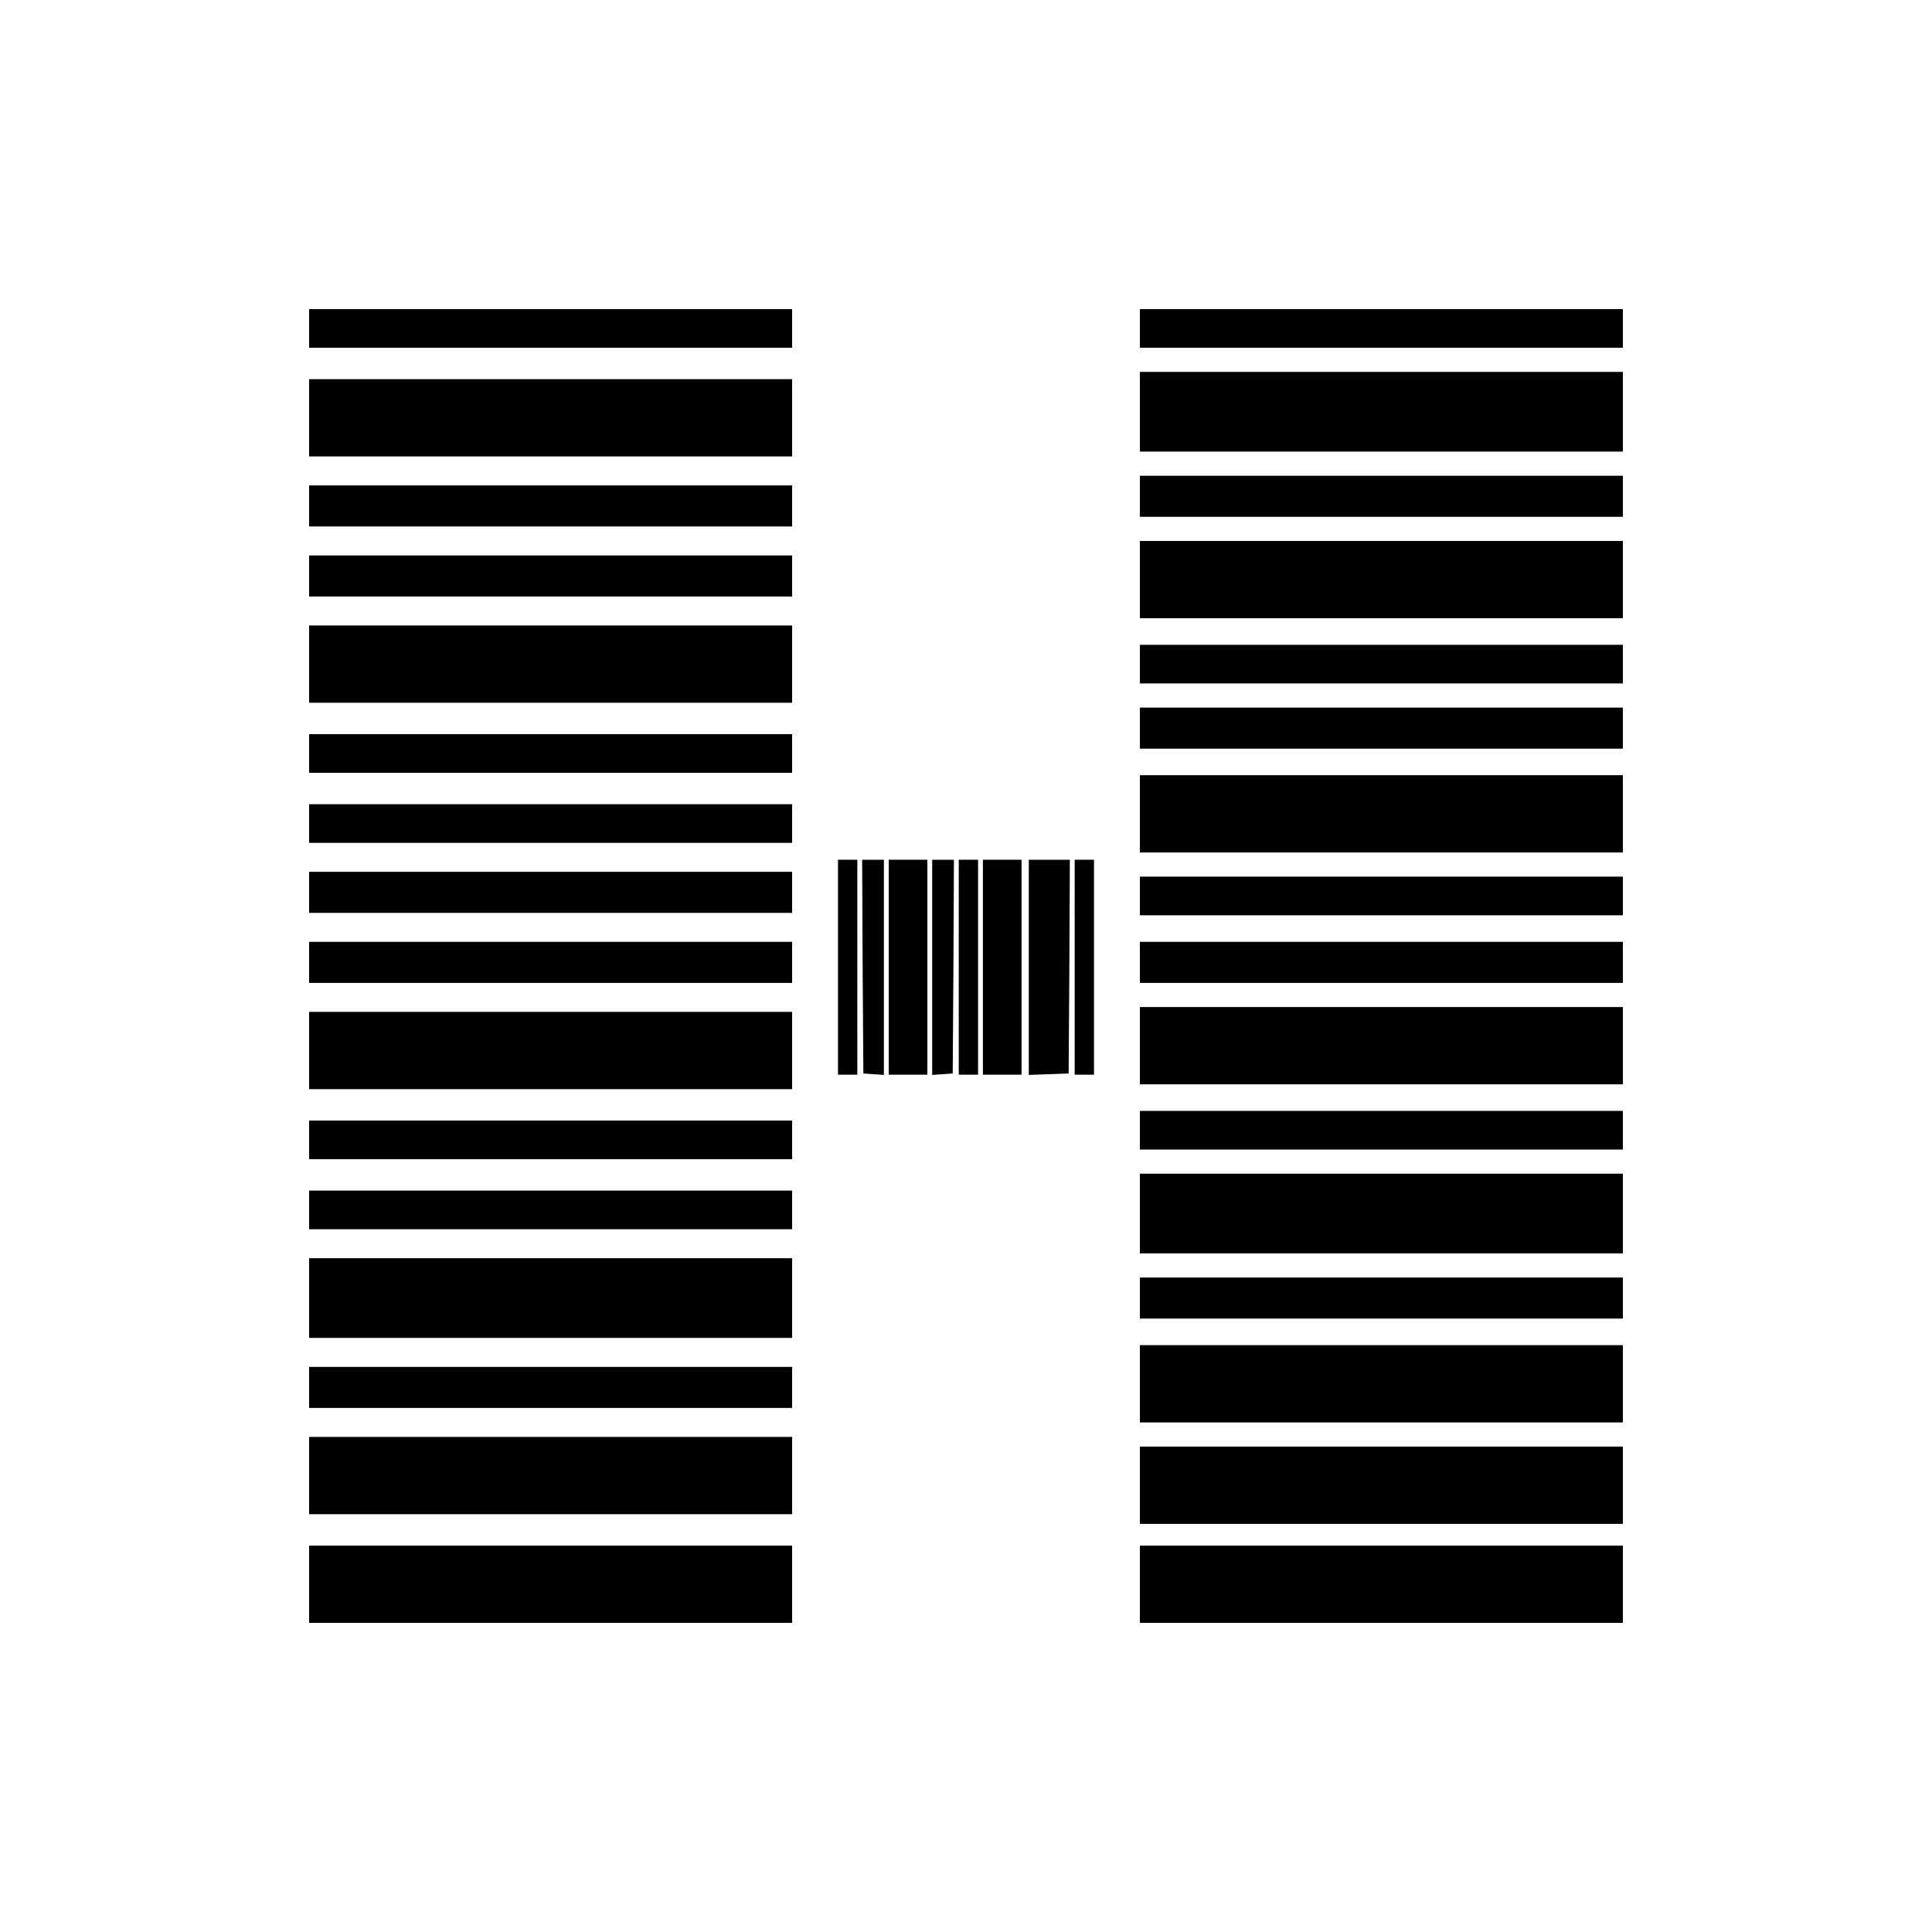 <?xml version="1.0" standalone="no"?>
<!DOCTYPE svg PUBLIC "-//W3C//DTD SVG 20010904//EN"
 "http://www.w3.org/TR/2001/REC-SVG-20010904/DTD/svg10.dtd">
<svg version="1.0" xmlns="http://www.w3.org/2000/svg"
 width="800pt" height="800pt" viewBox="0 0 800 800"
 preserveAspectRatio="xMidYMid meet">

<g transform="translate(0,800) scale(0.1,-0.1)"
fill="#000000" stroke="none">
<path d="M1280 6640 l0 -80 1000 0 1000 0 0 80 0 80 -1000 0 -1000 0 0 -80z"/>
<path d="M4720 6640 l0 -80 1000 0 1000 0 0 80 0 80 -1000 0 -1000 0 0 -80z"/>
<path d="M4720 6295 l0 -165 1000 0 1000 0 0 165 0 165 -1000 0 -1000 0 0
-165z"/>
<path d="M1280 6270 l0 -160 1000 0 1000 0 0 160 0 160 -1000 0 -1000 0 0
-160z"/>
<path d="M4720 5945 l0 -85 1000 0 1000 0 0 85 0 85 -1000 0 -1000 0 0 -85z"/>
<path d="M1280 5905 l0 -85 1000 0 1000 0 0 85 0 85 -1000 0 -1000 0 0 -85z"/>
<path d="M4720 5600 l0 -160 1000 0 1000 0 0 160 0 160 -1000 0 -1000 0 0
-160z"/>
<path d="M1280 5615 l0 -85 1000 0 1000 0 0 85 0 85 -1000 0 -1000 0 0 -85z"/>
<path d="M1280 5250 l0 -160 1000 0 1000 0 0 160 0 160 -1000 0 -1000 0 0
-160z"/>
<path d="M4720 5250 l0 -80 1000 0 1000 0 0 80 0 80 -1000 0 -1000 0 0 -80z"/>
<path d="M4720 4985 l0 -85 1000 0 1000 0 0 85 0 85 -1000 0 -1000 0 0 -85z"/>
<path d="M1280 4880 l0 -80 1000 0 1000 0 0 80 0 80 -1000 0 -1000 0 0 -80z"/>
<path d="M4720 4630 l0 -160 1000 0 1000 0 0 160 0 160 -1000 0 -1000 0 0
-160z"/>
<path d="M1280 4590 l0 -80 1000 0 1000 0 0 80 0 80 -1000 0 -1000 0 0 -80z"/>
<path d="M3470 3995 l0 -445 40 0 40 0 0 445 0 445 -40 0 -40 0 0 -445z"/>
<path d="M3572 3998 l3 -443 43 -3 42 -3 0 445 0 446 -45 0 -45 0 2 -442z"/>
<path d="M3680 3995 l0 -445 80 0 80 0 0 445 0 445 -80 0 -80 0 0 -445z"/>
<path d="M3860 3994 l0 -445 43 3 42 3 3 443 2 442 -45 0 -45 0 0 -446z"/>
<path d="M3970 3995 l0 -445 40 0 40 0 0 445 0 445 -40 0 -40 0 0 -445z"/>
<path d="M4070 3995 l0 -445 80 0 80 0 0 445 0 445 -80 0 -80 0 0 -445z"/>
<path d="M4260 3995 l0 -446 83 3 82 3 3 443 2 442 -85 0 -85 0 0 -445z"/>
<path d="M4450 3995 l0 -445 40 0 40 0 0 445 0 445 -40 0 -40 0 0 -445z"/>
<path d="M1280 4305 l0 -85 1000 0 1000 0 0 85 0 85 -1000 0 -1000 0 0 -85z"/>
<path d="M4720 4290 l0 -80 1000 0 1000 0 0 80 0 80 -1000 0 -1000 0 0 -80z"/>
<path d="M1280 4015 l0 -85 1000 0 1000 0 0 85 0 85 -1000 0 -1000 0 0 -85z"/>
<path d="M4720 4015 l0 -85 1000 0 1000 0 0 85 0 85 -1000 0 -1000 0 0 -85z"/>
<path d="M4720 3670 l0 -160 1000 0 1000 0 0 160 0 160 -1000 0 -1000 0 0
-160z"/>
<path d="M1280 3650 l0 -160 1000 0 1000 0 0 160 0 160 -1000 0 -1000 0 0
-160z"/>
<path d="M4720 3320 l0 -80 1000 0 1000 0 0 80 0 80 -1000 0 -1000 0 0 -80z"/>
<path d="M1280 3280 l0 -80 1000 0 1000 0 0 80 0 80 -1000 0 -1000 0 0 -80z"/>
<path d="M4720 2975 l0 -165 1000 0 1000 0 0 165 0 165 -1000 0 -1000 0 0
-165z"/>
<path d="M1280 2990 l0 -80 1000 0 1000 0 0 80 0 80 -1000 0 -1000 0 0 -80z"/>
<path d="M1280 2625 l0 -165 1000 0 1000 0 0 165 0 165 -1000 0 -1000 0 0
-165z"/>
<path d="M4720 2625 l0 -85 1000 0 1000 0 0 85 0 85 -1000 0 -1000 0 0 -85z"/>
<path d="M4720 2270 l0 -160 1000 0 1000 0 0 160 0 160 -1000 0 -1000 0 0
-160z"/>
<path d="M1280 2255 l0 -85 1000 0 1000 0 0 85 0 85 -1000 0 -1000 0 0 -85z"/>
<path d="M1280 1890 l0 -160 1000 0 1000 0 0 160 0 160 -1000 0 -1000 0 0
-160z"/>
<path d="M4720 1850 l0 -160 1000 0 1000 0 0 160 0 160 -1000 0 -1000 0 0
-160z"/>
<path d="M1280 1440 l0 -160 1000 0 1000 0 0 160 0 160 -1000 0 -1000 0 0
-160z"/>
<path d="M4720 1440 l0 -160 1000 0 1000 0 0 160 0 160 -1000 0 -1000 0 0
-160z"/>
</g>
</svg>
